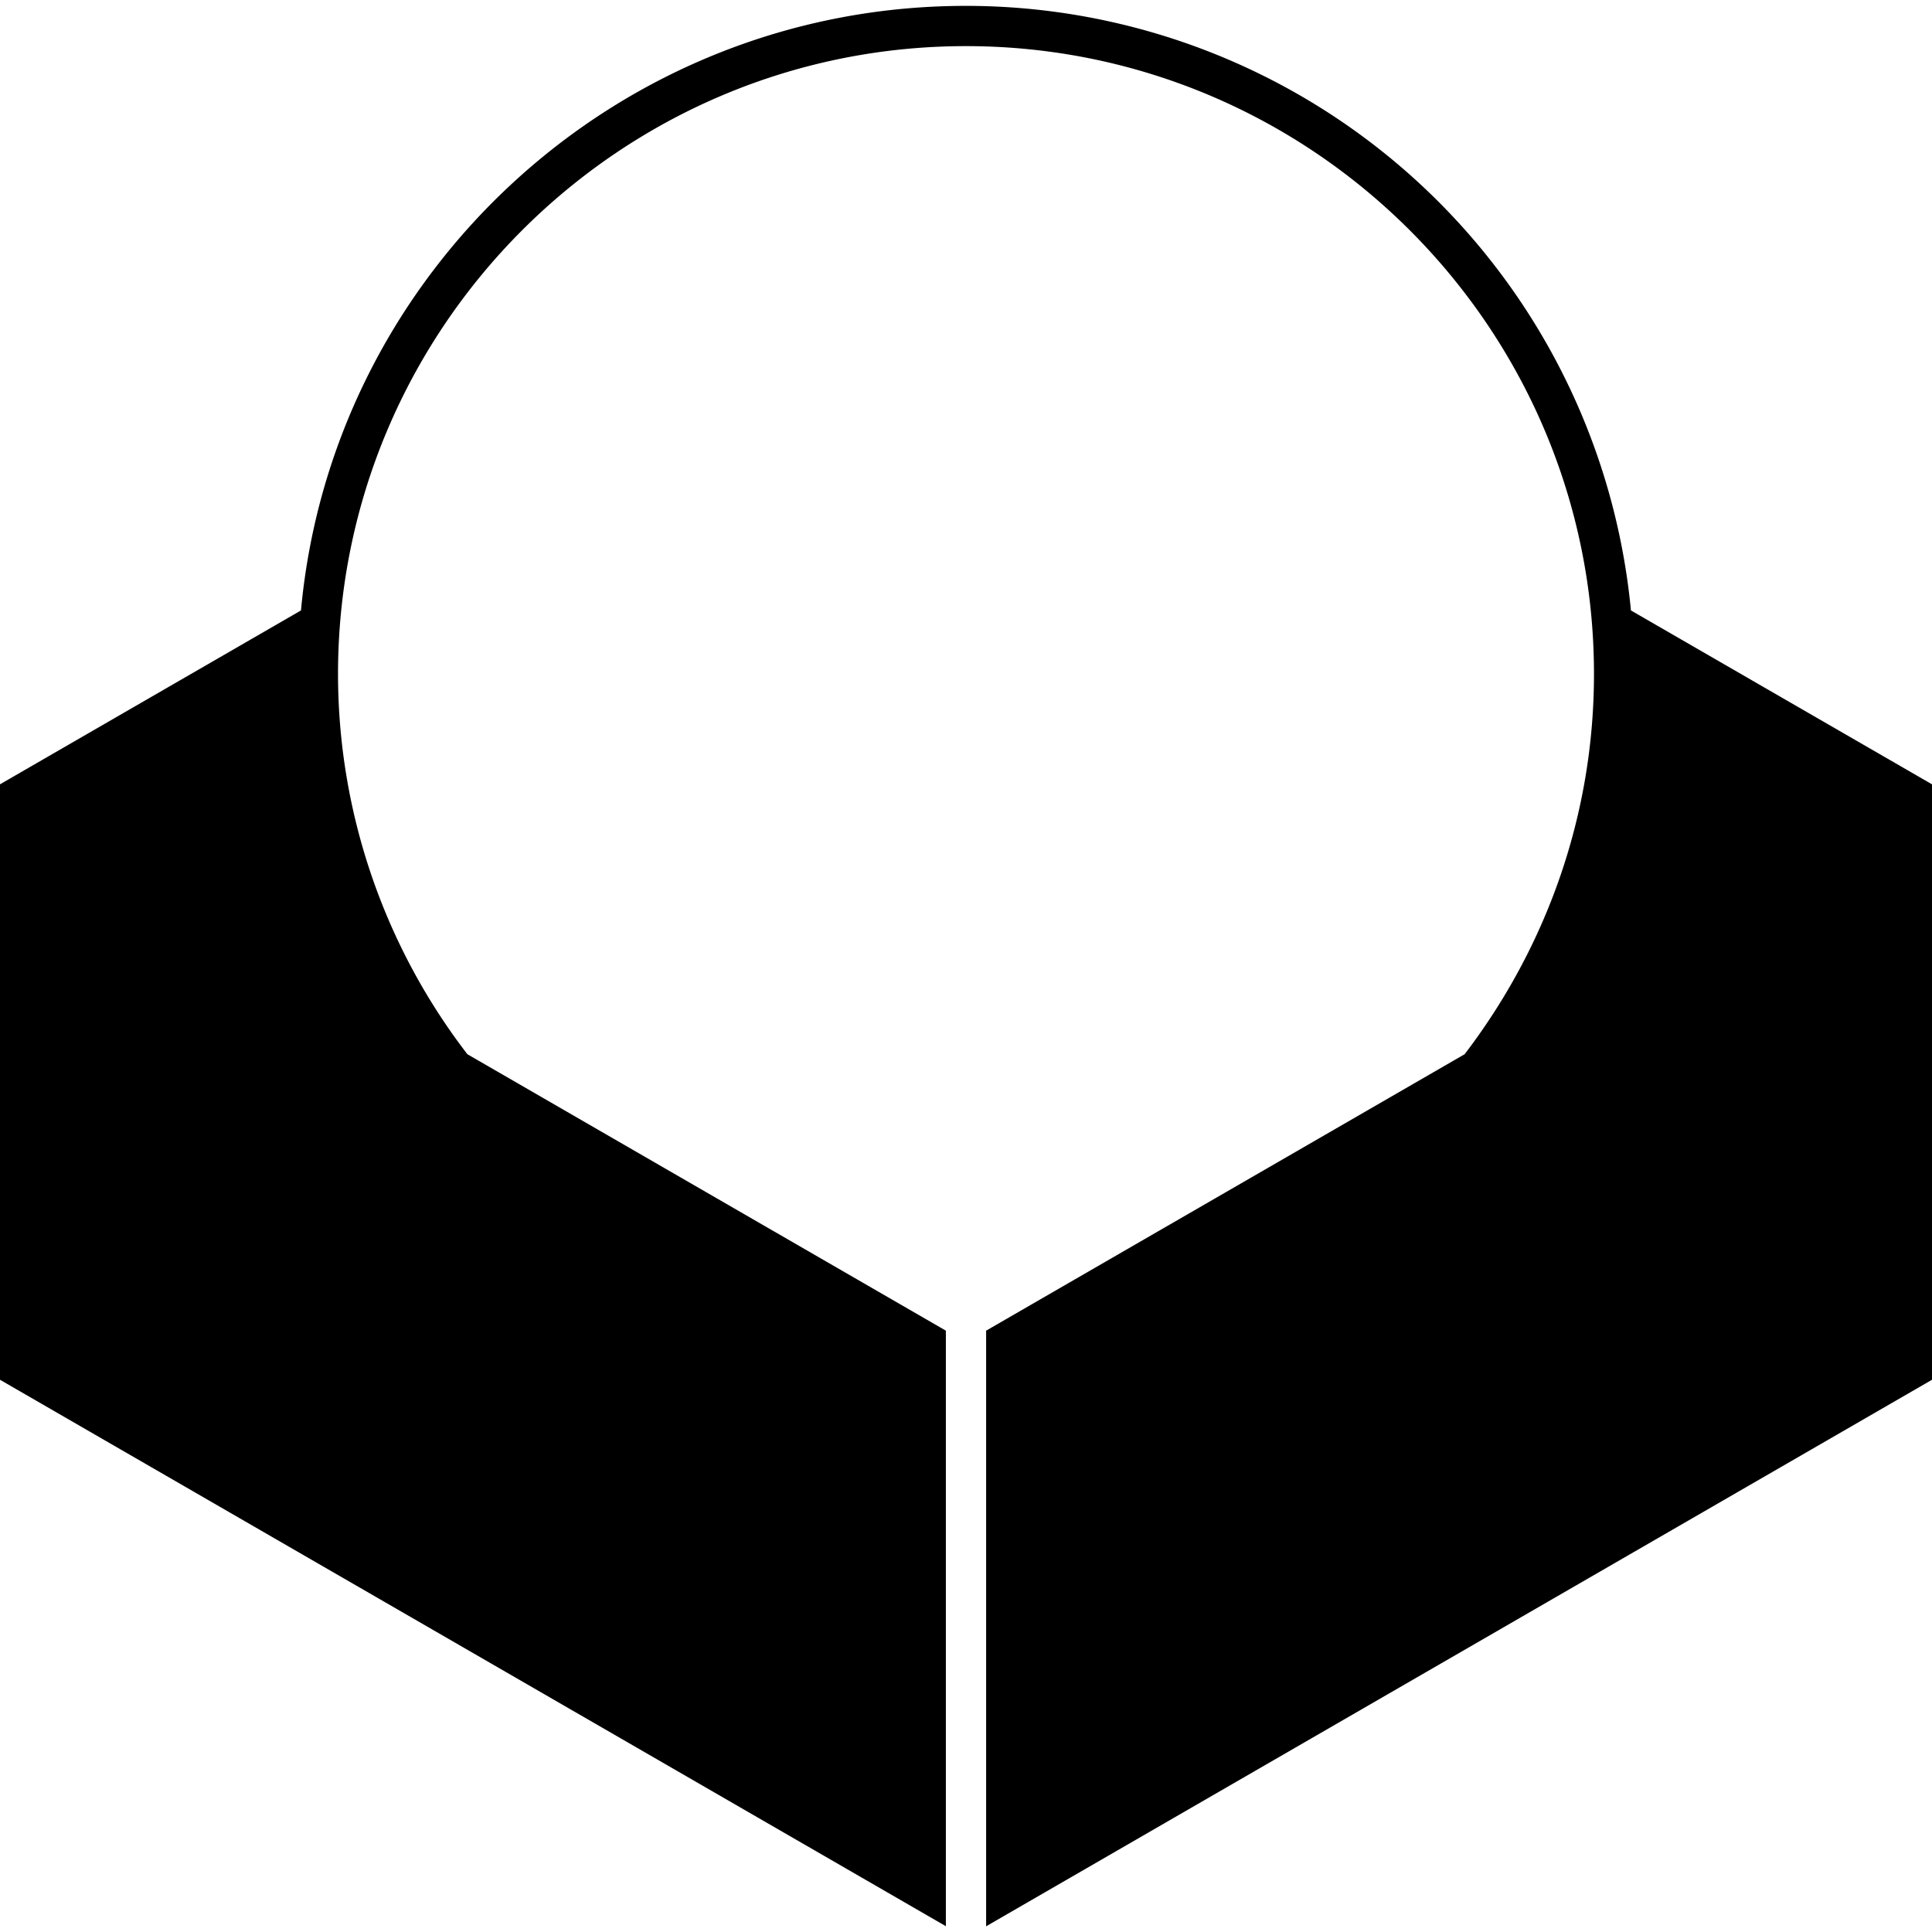 <svg role="img" viewBox="0 0 24 24" xmlns="http://www.w3.org/2000/svg"><title>Roundcube icon</title><path d="M3.739 7.583L0 9.743v7.397l11.75 6.788V16.53l-5.944-3.434a7.752 7.752 0 0 1-1.607-4.723c0-4.301 3.5-7.8 7.8-7.8s7.802 3.499 7.802 7.8c0 1.776-.604 3.41-1.607 4.723L12.25 16.53v7.399L24 17.14V9.743l-3.74-2.16A8.298 8.298 0 0 0 12 .073C7.686.071 4.127 3.37 3.739 7.582z"/></svg>